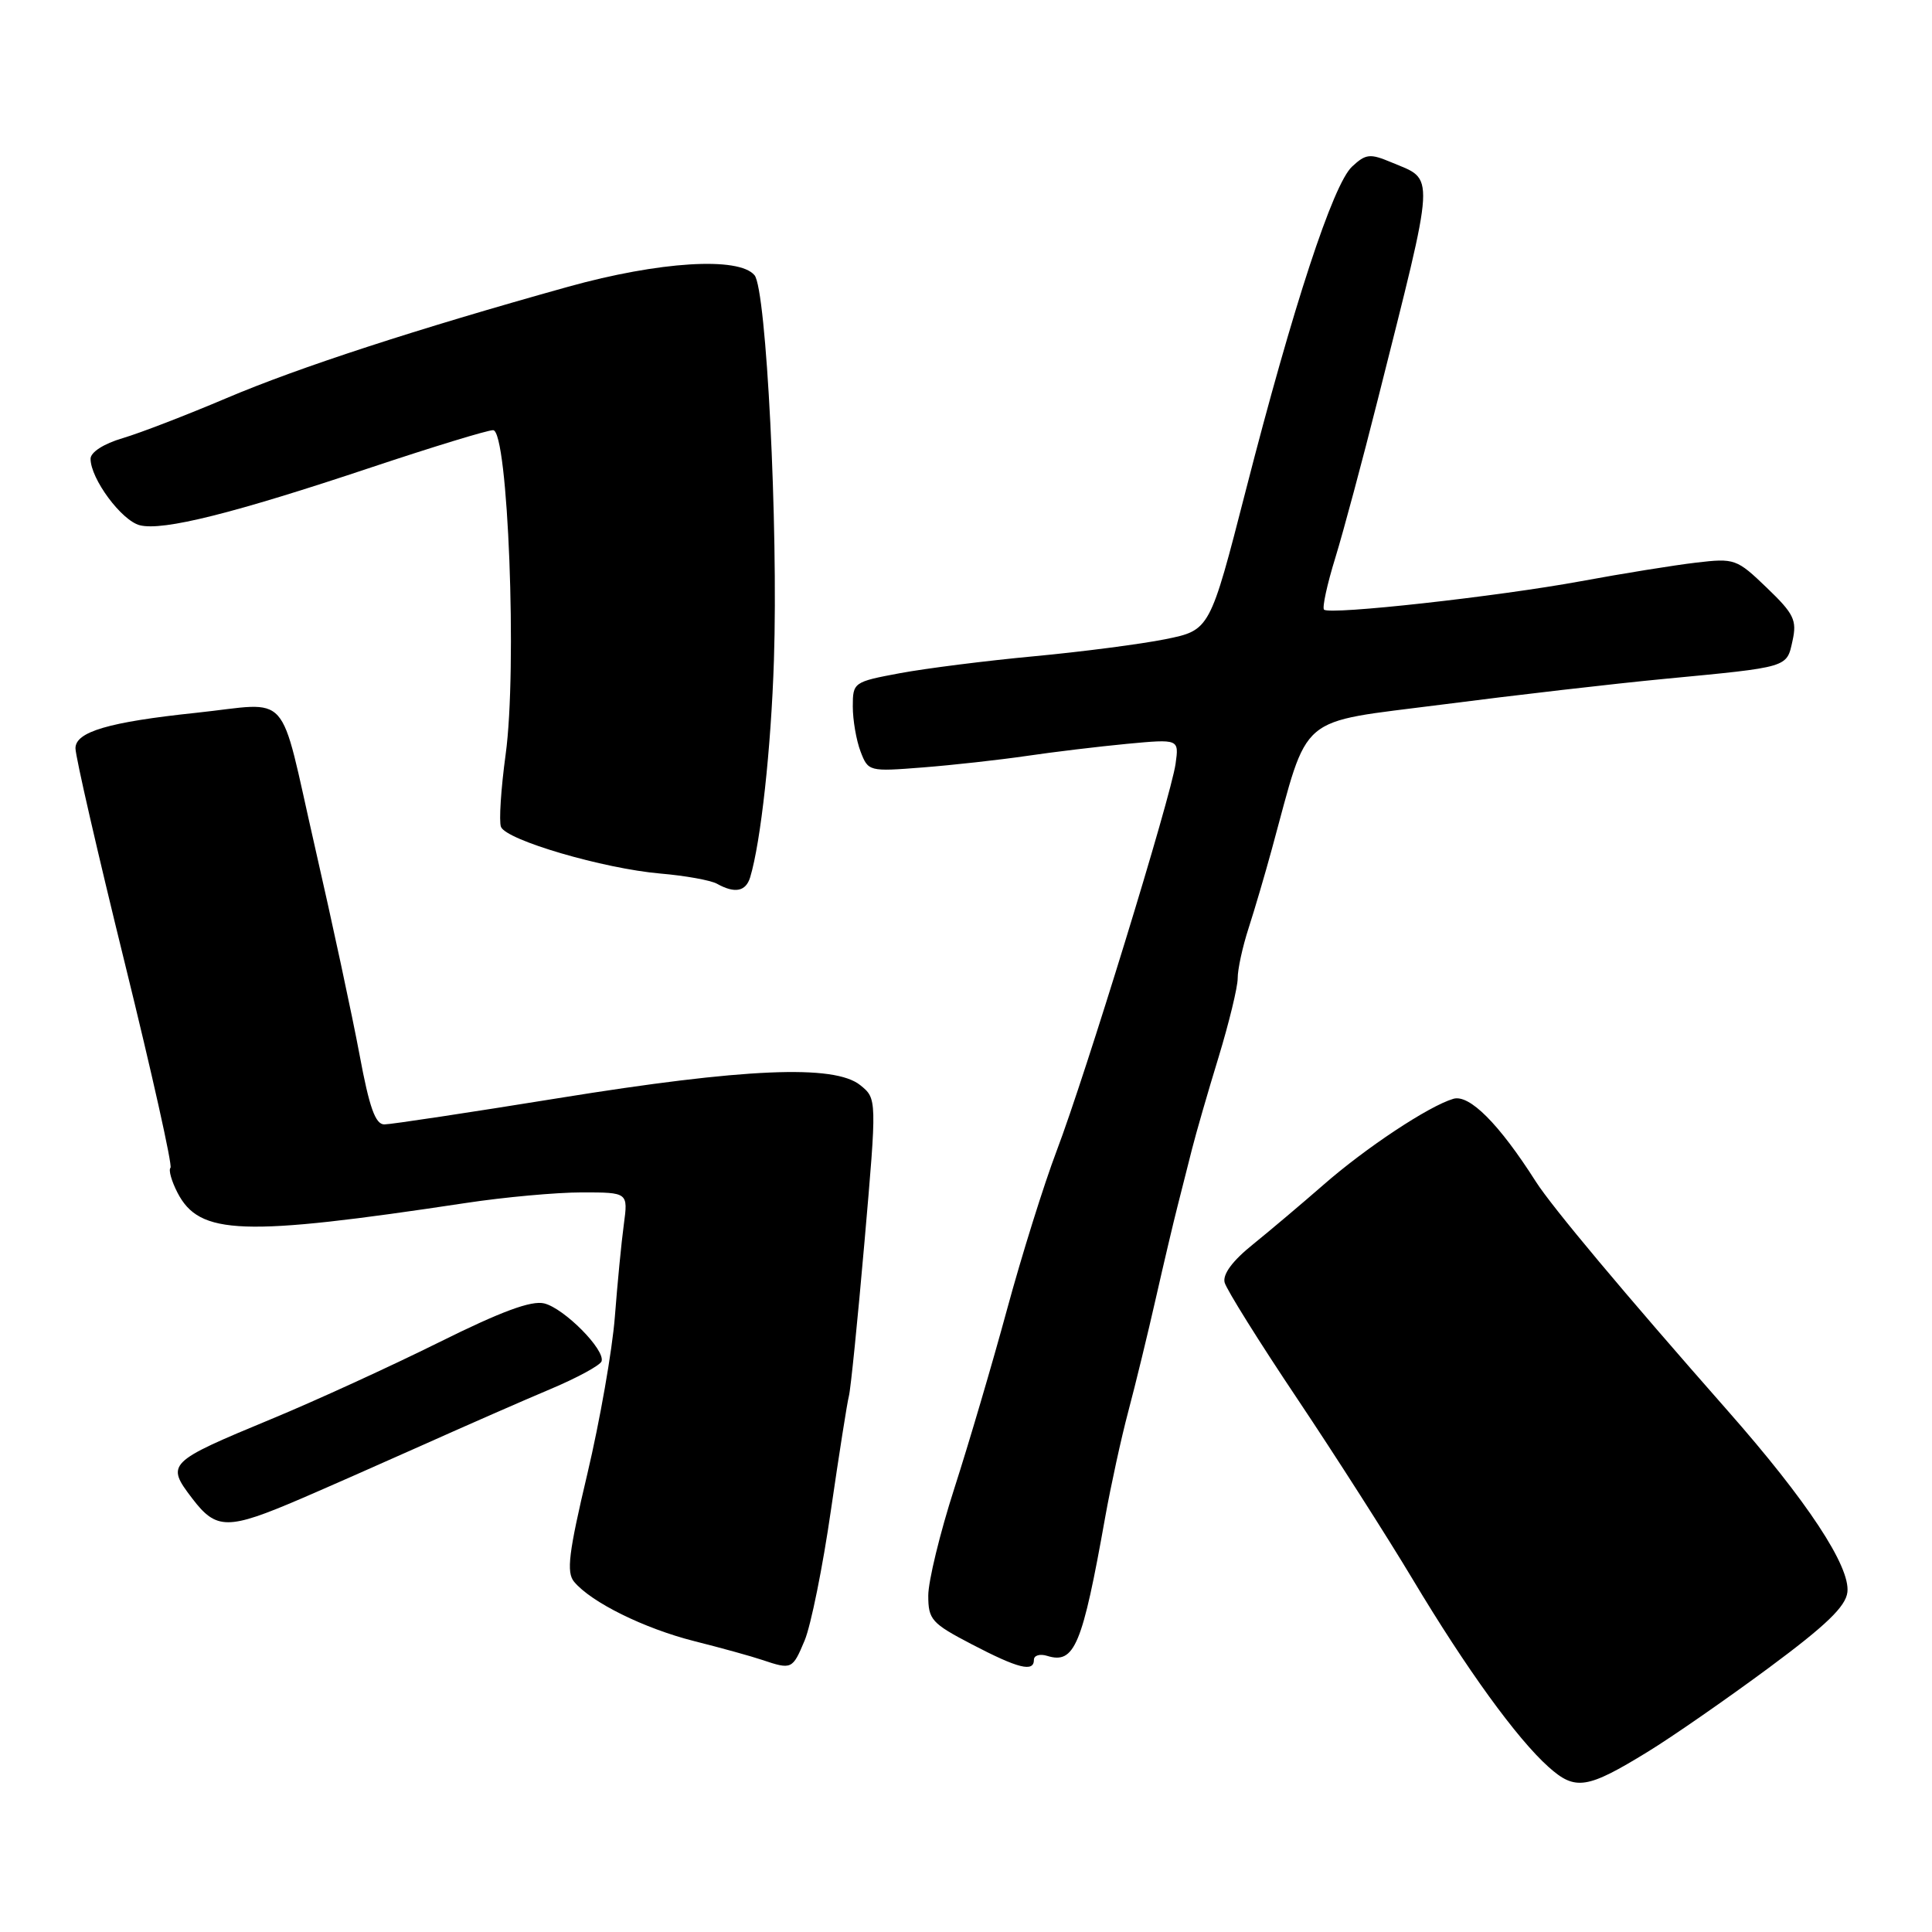 <?xml version="1.0" encoding="UTF-8" standalone="no"?>
<!DOCTYPE svg PUBLIC "-//W3C//DTD SVG 1.1//EN" "http://www.w3.org/Graphics/SVG/1.1/DTD/svg11.dtd" >
<svg xmlns="http://www.w3.org/2000/svg" xmlns:xlink="http://www.w3.org/1999/xlink" version="1.1" viewBox="0 0 256 256">
 <g >
 <path fill="currentColor"
d=" M 218.37 232.10 C 221.60 230.12 228.80 225.12 234.37 221.00 C 241.97 215.37 244.57 212.87 244.79 210.97 C 245.19 207.57 239.45 198.87 228.93 186.93 C 215.27 171.42 205.64 159.92 203.50 156.56 C 198.63 148.91 194.69 144.96 192.57 145.60 C 189.30 146.57 180.97 152.09 175.36 157.00 C 172.53 159.47 168.33 163.02 166.03 164.88 C 163.31 167.06 161.99 168.85 162.27 169.94 C 162.52 170.87 166.85 177.81 171.91 185.36 C 176.97 192.92 183.85 203.69 187.21 209.30 C 194.30 221.14 201.00 230.39 205.20 234.14 C 208.74 237.30 210.29 237.06 218.37 232.10 Z  M 106.62 217.37 C 107.45 215.38 109.02 207.62 110.10 200.12 C 111.19 192.63 112.26 185.82 112.48 185.00 C 112.71 184.18 113.64 174.97 114.55 164.54 C 116.20 145.58 116.20 145.58 113.99 143.79 C 110.56 141.02 98.63 141.53 74.00 145.51 C 62.17 147.42 51.79 148.99 50.93 148.99 C 49.74 149.00 48.94 146.76 47.64 139.75 C 46.69 134.66 44.01 122.17 41.68 112.00 C 36.88 90.99 38.76 93.10 26.00 94.45 C 14.39 95.67 10.00 96.97 10.00 99.15 C 10.00 100.23 12.95 113.06 16.55 127.67 C 20.15 142.28 22.87 154.46 22.59 154.74 C 22.31 155.02 22.73 156.51 23.52 158.04 C 26.44 163.68 32.05 163.88 61.74 159.40 C 66.82 158.63 73.73 158.00 77.10 158.00 C 83.23 158.00 83.23 158.00 82.66 162.25 C 82.34 164.59 81.81 170.10 81.47 174.50 C 81.13 178.90 79.49 188.25 77.83 195.28 C 75.35 205.75 75.03 208.34 76.07 209.59 C 78.33 212.31 85.35 215.78 92.00 217.46 C 95.58 218.36 99.62 219.48 101.00 219.95 C 104.91 221.26 105.01 221.21 106.62 217.37 Z  M 137.00 219.93 C 137.00 219.35 137.79 219.11 138.75 219.41 C 142.38 220.54 143.41 218.08 146.45 201.00 C 147.19 196.88 148.56 190.57 149.51 187.00 C 150.46 183.43 152.10 176.68 153.16 172.00 C 154.22 167.32 155.52 161.81 156.05 159.75 C 156.57 157.69 157.43 154.31 157.95 152.25 C 158.47 150.19 160.04 144.74 161.45 140.14 C 162.85 135.54 164.00 130.81 164.00 129.64 C 163.99 128.46 164.64 125.47 165.44 123.00 C 166.24 120.53 167.63 115.80 168.53 112.50 C 173.53 94.24 171.61 95.87 191.07 93.36 C 200.65 92.12 213.90 90.59 220.50 89.96 C 237.13 88.37 236.73 88.49 237.52 84.90 C 238.12 82.18 237.71 81.33 234.10 77.87 C 230.13 74.05 229.84 73.95 224.75 74.55 C 221.86 74.89 215.00 75.99 209.50 77.01 C 198.41 79.05 176.18 81.51 175.44 80.78 C 175.18 80.52 175.85 77.42 176.94 73.90 C 178.02 70.38 180.54 60.98 182.55 53.00 C 190.31 22.16 190.21 23.97 184.34 21.50 C 181.53 20.32 180.97 20.38 179.15 22.08 C 176.64 24.42 171.34 40.56 165.07 65.00 C 160.32 83.50 160.32 83.50 154.41 84.70 C 151.16 85.35 143.32 86.37 137.00 86.96 C 130.68 87.55 122.69 88.56 119.25 89.20 C 113.10 90.35 113.00 90.42 113.00 93.62 C 113.00 95.41 113.46 98.08 114.02 99.56 C 115.04 102.23 115.13 102.25 122.27 101.69 C 126.25 101.38 132.43 100.69 136.00 100.17 C 139.57 99.64 145.59 98.92 149.36 98.56 C 156.23 97.92 156.23 97.92 155.77 101.21 C 155.15 105.60 143.84 142.42 140.01 152.50 C 138.34 156.90 135.38 166.35 133.44 173.50 C 131.50 180.65 128.35 191.33 126.45 197.23 C 124.55 203.13 123.00 209.52 123.00 211.42 C 123.00 214.61 123.44 215.10 128.75 217.87 C 134.94 221.10 137.00 221.61 137.00 219.93 Z  M 39.87 198.59 C 42.97 197.26 50.22 194.06 56.00 191.48 C 61.78 188.89 69.40 185.55 72.94 184.06 C 76.48 182.57 79.53 180.91 79.71 180.38 C 80.21 178.86 74.78 173.38 72.12 172.71 C 70.41 172.29 66.43 173.76 58.12 177.89 C 51.73 181.06 41.78 185.62 36.00 188.01 C 22.16 193.75 21.96 193.95 25.47 198.55 C 28.67 202.75 30.16 202.75 39.87 198.59 Z  M 99.40 116.25 C 100.81 111.58 102.17 99.22 102.55 87.46 C 103.13 69.78 101.55 38.36 99.98 36.47 C 97.91 33.98 87.34 34.64 75.27 38.00 C 55.23 43.59 39.54 48.70 30.00 52.76 C 24.77 54.98 18.59 57.37 16.25 58.06 C 13.74 58.80 12.00 59.92 12.00 60.79 C 12.00 63.44 16.11 68.99 18.53 69.60 C 21.60 70.37 30.95 68.03 49.23 61.92 C 57.33 59.22 64.58 57.00 65.34 57.00 C 67.32 57.00 68.55 88.67 67.00 99.97 C 66.38 104.51 66.10 108.83 66.38 109.56 C 67.06 111.32 79.97 115.10 87.50 115.75 C 90.80 116.03 94.17 116.64 95.00 117.10 C 97.37 118.42 98.82 118.14 99.40 116.25 Z "/>
</g>
</svg>